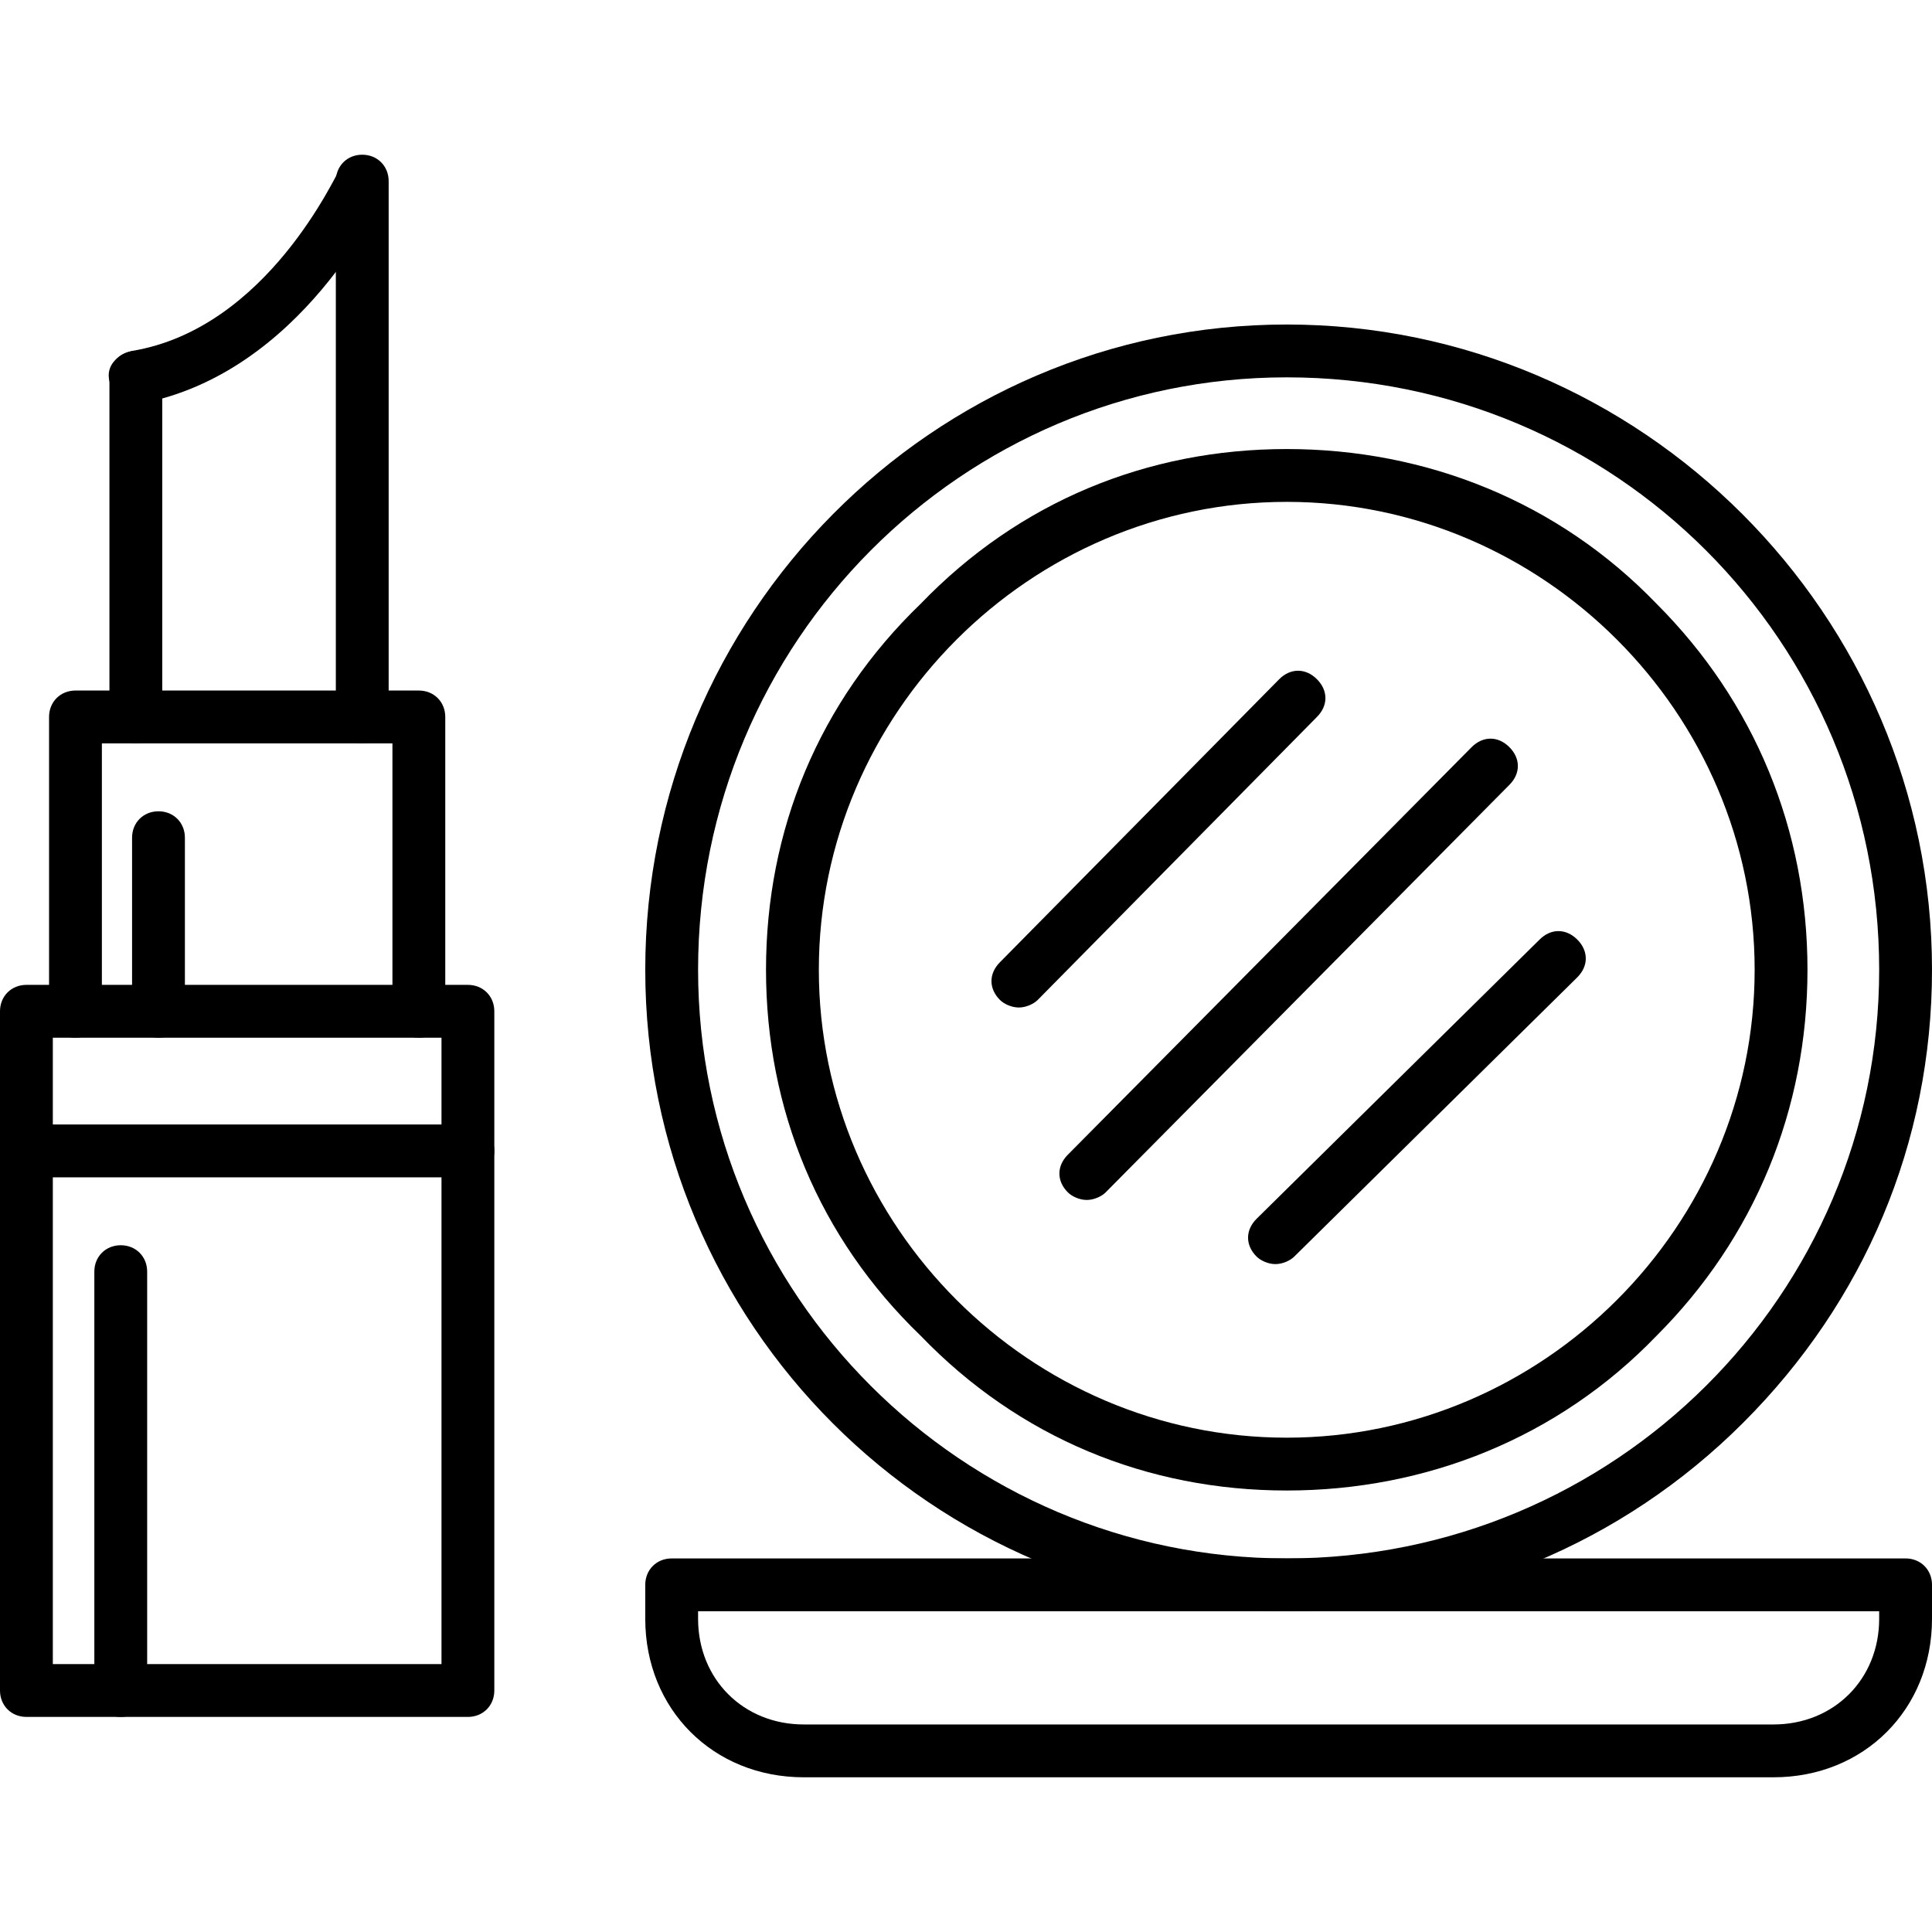 <?xml version="1.0" encoding="UTF-8"?>
<!DOCTYPE svg PUBLIC "-//W3C//DTD SVG 1.1//EN" "http://www.w3.org/Graphics/SVG/1.1/DTD/svg11.dtd">
<!-- Creator: CorelDRAW -->
<svg xmlns="http://www.w3.org/2000/svg" xml:space="preserve" width="512px" height="512px" version="1.1" style="shape-rendering:geometricPrecision; text-rendering:geometricPrecision; image-rendering:optimizeQuality; fill-rule:evenodd; clip-rule:evenodd"
viewBox="0 0 512 512"
 xmlns:xlink="http://www.w3.org/1999/xlink">
 <defs>
  <style type="text/css">
   <![CDATA[
    .fil0 {fill:black}
   ]]>
  </style>
 </defs>
 <g id="Layer_x0020_1">
  <g id="_419927624">
   <g>
    <path class="fil0" d="M470 471l-257 0c-24,0 -42,-18 -42,-42l0 -9c0,-4 3,-7 7,-7l327 0c4,0 7,3 7,7l0 9c0,24 -18,42 -42,42zm-285 -44l0 2c0,16 12,28 28,28l257 0c16,0 28,-12 28,-28l0 -2 -313 0z"/>
   </g>
   <g>
    <path class="fil0" d="M341 427c-94,0 -170,-76 -170,-170 0,-94 76,-171 170,-171 94,0 171,77 171,171 0,46 -18,88 -50,120 -32,32 -75,50 -121,50zm0 -327c-86,0 -156,70 -156,157 0,86 70,156 156,156 87,0 157,-70 157,-156 0,-87 -70,-157 -157,-157z"/>
   </g>
   <g>
    <path class="fil0" d="M341 395c-37,0 -71,-14 -97,-41 -27,-26 -41,-60 -41,-97 0,-37 14,-71 41,-97 26,-27 60,-41 97,-41 37,0 72,14 98,41 26,26 40,60 40,97 0,37 -14,71 -40,97 -26,27 -61,41 -98,41zm0 -262c-68,0 -124,56 -124,124 0,68 56,124 124,124 68,0 124,-56 124,-124 0,-68 -56,-124 -124,-124z"/>
   </g>
   <g>
    <path class="fil0" d="M270 267c-2,0 -4,-1 -5,-2 -3,-3 -3,-7 0,-10l74 -75c3,-3 7,-3 10,0 3,3 3,7 0,10l-74 75c-1,1 -3,2 -5,2z"/>
   </g>
   <g>
    <path class="fil0" d="M288 318c-2,0 -4,-1 -5,-2 -3,-3 -3,-7 0,-10l107 -108c3,-3 7,-3 10,0 3,3 3,7 0,10l-107 108c-1,1 -3,2 -5,2z"/>
   </g>
   <g>
    <path class="fil0" d="M338 335c-2,0 -4,-1 -5,-2 -3,-3 -3,-7 0,-10l75 -74c3,-3 7,-3 10,0 3,3 3,7 0,10l-75 74c-1,1 -3,2 -5,2z"/>
   </g>
   <g>
    <path class="fil0" d="M124 455l-117 0c-4,0 -7,-3 -7,-7l0 -143c0,-4 3,-7 7,-7l117 0c4,0 7,3 7,7l0 143c0,4 -3,7 -7,7zm-110 -14l103 0 0 -129 -103 0 0 129z"/>
   </g>
   <g>
    <path class="fil0" d="M124 312c-4,0 -7,-3 -7,-7l0 -30 -103 0 0 30c0,4 -3,7 -7,7 -4,0 -7,-3 -7,-7l0 -37c0,-4 3,-7 7,-7l117 0c4,0 7,3 7,7l0 37c0,4 -3,7 -7,7z"/>
   </g>
   <g>
    <path class="fil0" d="M111 275c-4,0 -7,-3 -7,-7l0 -71 -77 0 0 71c0,4 -3,7 -7,7 -4,0 -7,-3 -7,-7l0 -78c0,-4 3,-7 7,-7l91 0c4,0 7,3 7,7l0 78c0,4 -3,7 -7,7z"/>
   </g>
   <g>
    <path class="fil0" d="M96 197c-4,0 -7,-3 -7,-7l0 -142c0,-4 3,-7 7,-7 4,0 7,3 7,7l0 142c0,4 -3,7 -7,7zm-60 0c-4,0 -7,-3 -7,-7l0 -90c0,-4 3,-7 7,-7 4,0 7,3 7,7l0 90c0,4 -3,7 -7,7z"/>
   </g>
   <g>
    <path class="fil0" d="M42 275c-4,0 -7,-3 -7,-7l0 -46c0,-4 3,-7 7,-7 4,0 7,3 7,7l0 46c0,4 -3,7 -7,7z"/>
   </g>
   <g>
    <path class="fil0" d="M36 107c-3,0 -6,-2 -7,-6 -1,-4 2,-7 6,-8 36,-6 54,-47 55,-48 1,-3 5,-5 9,-3 3,1 5,5 3,9 -1,2 -22,48 -65,56 0,0 -1,0 -1,0z"/>
   </g>
   <g>
    <path class="fil0" d="M32 455c-4,0 -7,-3 -7,-7l0 -111c0,-4 3,-7 7,-7 4,0 7,3 7,7l0 111c0,4 -3,7 -7,7z"/>
   </g>
  </g>
 </g>
</svg>
